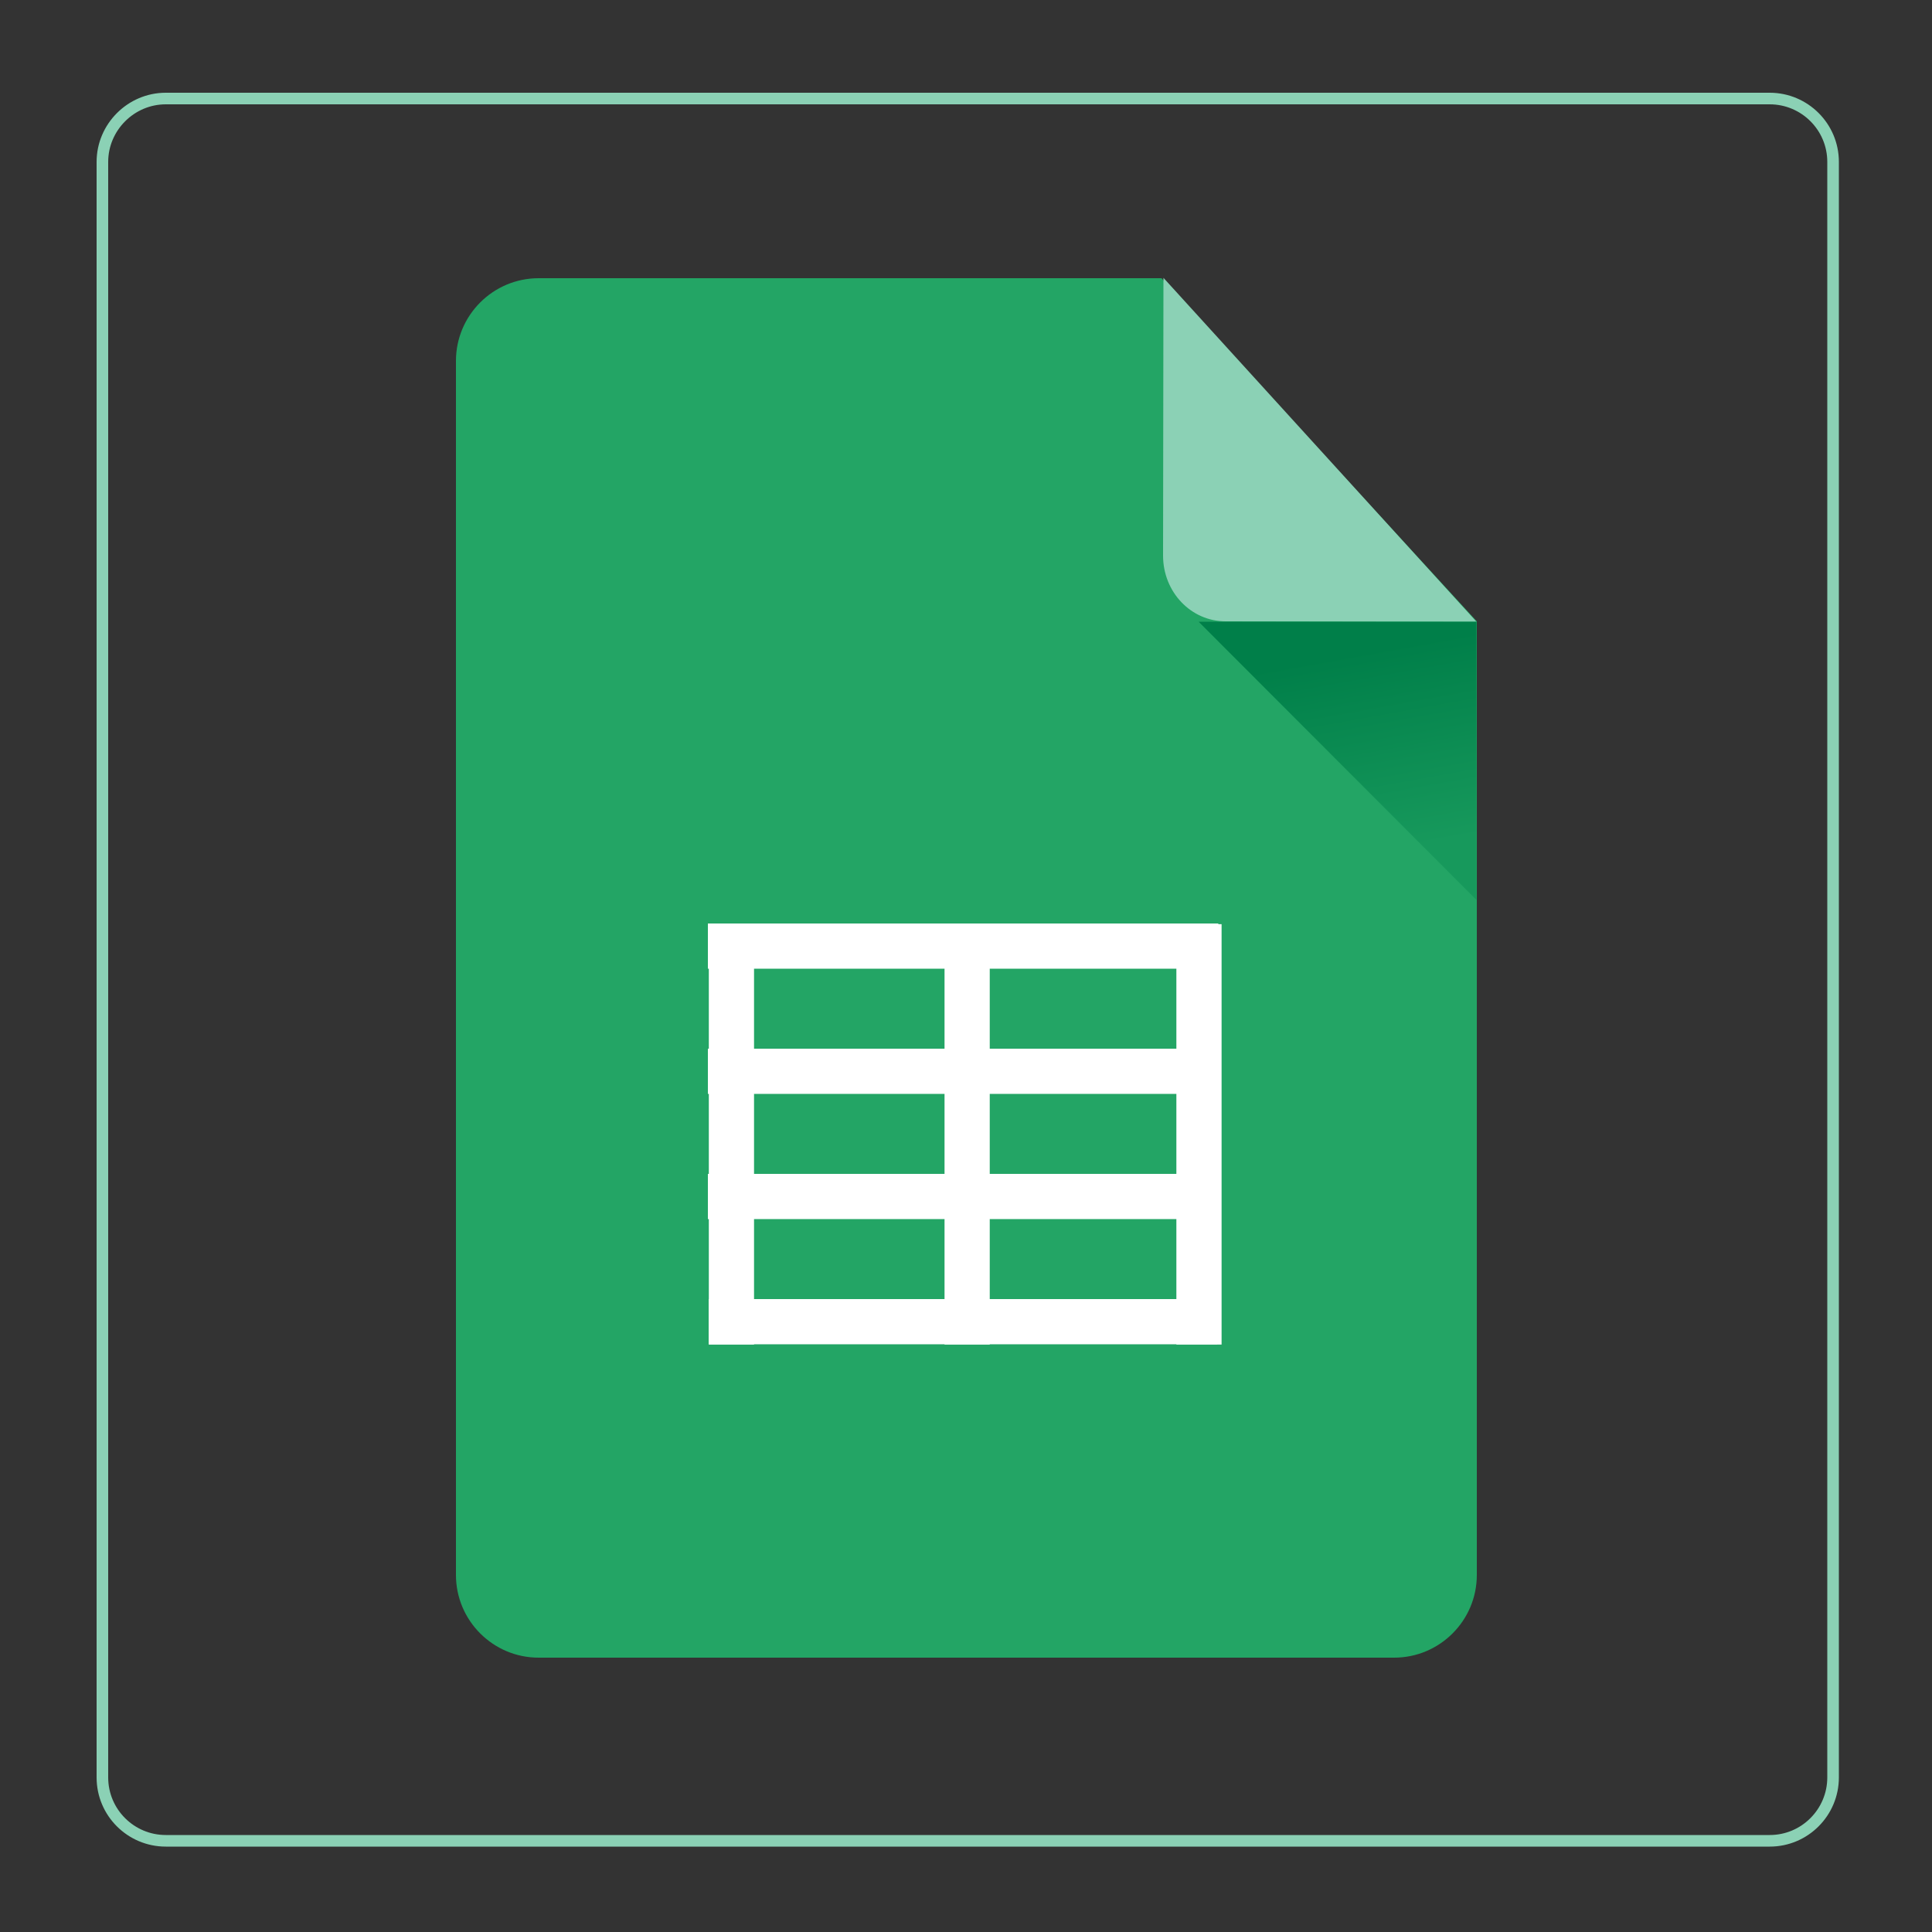 <?xml version="1.0" encoding="utf-8"?>
<!-- Generator: Adobe Illustrator 22.1.0, SVG Export Plug-In . SVG Version: 6.00 Build 0)  -->
<svg version="1.1" xmlns="http://www.w3.org/2000/svg" xmlns:xlink="http://www.w3.org/1999/xlink" x="0px" y="0px"
	 viewBox="0 0 500 500" style="enable-background:new 0 0 500 500;" xml:space="preserve">
<rect x="0" y="0" width="500" height="500" fill="#333333" stroke="none"/>
<style type="text/css">
	.st0{display:none;}
	.st1{display:inline;fill:none;stroke:#313131;stroke-width:3;stroke-miterlimit:10;}
	.st2{display:inline;}
	.st3{fill:#313131;}
	.st4{display:inline;fill:#808080;}
	.st5{display:inline;fill:url(#SVGID_1_);}
	.st6{display:inline;fill:#FFFFFF;}
	.st7{fill:none;stroke:#8BD1B5;stroke-width:3;stroke-miterlimit:10;}
	.st8{fill:#23A565;}
	.st9{fill:#8BD1B5;}
	.st10{fill:url(#SVGID_2_);}
	.st11{fill:#FFFFFF;}
</style>
<g id="Layer_4" class="st0">
	<path class="st1" d="M26.5,41.9v418.1c0,9.1,7.4,16.4,16.4,16.4h415.1c9.1,0,16.4-7.4,16.4-16.4V41.9c0-9.1-7.4-16.4-16.4-16.4
		H42.9C33.9,25.5,26.5,32.9,26.5,41.9z"/>
</g>
<g id="Layer_5" class="st0">
	<g class="st2">
		<path class="st3" d="M300.6,72H139.4c-11.8,0-21.4,9.6-21.4,21.4v314.2c0,11.8,9.6,21.4,21.4,21.4h221.4
			c11.8,0,21.4-9.6,21.4-21.4V160.8L300.6,72z"/>
	</g>
	<path class="st4" d="M382.1,160.9l-64.9-0.1c-9,0-16.2-7.6-16.2-17l0.1-71.9"/>
	<linearGradient id="SVGID_1_" gradientUnits="userSpaceOnUse" x1="347.731" y1="169.556" x2="356.945" y2="220.747">
		<stop  offset="0" style="stop-color:#141414"/>
		<stop  offset="1" style="stop-color:#313131"/>
	</linearGradient>
	<polyline class="st5" points="382.1,232.9 382.1,160.9 310.2,160.9 	"/>
	<rect x="183.2" y="239" class="st6" width="132.1" height="11.7"/>
	<rect x="183.4" y="336.2" class="st6" width="131.6" height="11.7"/>
	<rect x="183.2" y="271.4" class="st6" width="132.1" height="11.7"/>
	<rect x="183.2" y="303.8" class="st6" width="132.1" height="11.7"/>
	
		<rect x="255.9" y="287.8" transform="matrix(6.123234e-17 -1 1 6.123234e-17 16.645 603.872)" class="st6" width="108.8" height="11.7"/>
	
		<rect x="134.9" y="287.8" transform="matrix(6.123234e-17 -1 1 6.123234e-17 -104.356 482.872)" class="st6" width="108.8" height="11.7"/>
	
		<rect x="195.9" y="287.8" transform="matrix(6.123234e-17 -1 1 6.123234e-17 -43.355 543.872)" class="st6" width="108.8" height="11.7"/>
</g>
<g id="Layer_1">
	<path class="st7" d="M26.5,41.9v418.1c0,9.1,7.4,16.4,16.4,16.4h415.1c9.1,0,16.4-7.4,16.4-16.4V41.9c0-9.1-7.4-16.4-16.4-16.4
		H42.9C33.9,25.5,26.5,32.9,26.5,41.9z"/>
</g>
<g id="Layer_3">
	<g>
		<path class="st8" d="M300.6,72H139.4c-11.8,0-21.4,9.6-21.4,21.4v314.2c0,11.8,9.6,21.4,21.4,21.4h221.4
			c11.8,0,21.4-9.6,21.4-21.4V160.8L300.6,72z"/>
	</g>
	<path class="st9" d="M382.1,160.9l-64.9-0.1c-9,0-16.2-7.6-16.2-17l0.1-71.9"/>
	<linearGradient id="SVGID_2_" gradientUnits="userSpaceOnUse" x1="347.731" y1="169.556" x2="356.945" y2="220.747">
		<stop  offset="0" style="stop-color:#007F49"/>
		<stop  offset="1" style="stop-color:#17995C"/>
	</linearGradient>
	<polyline class="st10" points="382.1,232.9 382.1,160.9 310.2,160.9 	"/>
	<rect x="183.2" y="239" class="st11" width="132.1" height="11.7"/>
	<rect x="183.4" y="336.2" class="st11" width="131.6" height="11.7"/>
	<rect x="183.2" y="271.4" class="st11" width="132.1" height="11.7"/>
	<rect x="183.2" y="303.8" class="st11" width="132.1" height="11.7"/>
	
		<rect x="255.9" y="287.8" transform="matrix(6.123234e-17 -1 1 6.123234e-17 16.645 603.872)" class="st11" width="108.8" height="11.7"/>
	
		<rect x="134.9" y="287.8" transform="matrix(6.123234e-17 -1 1 6.123234e-17 -104.356 482.872)" class="st11" width="108.8" height="11.7"/>
	
		<rect x="195.9" y="287.8" transform="matrix(6.123234e-17 -1 1 6.123234e-17 -43.355 543.872)" class="st11" width="108.8" height="11.7"/>
</g>
</svg>
